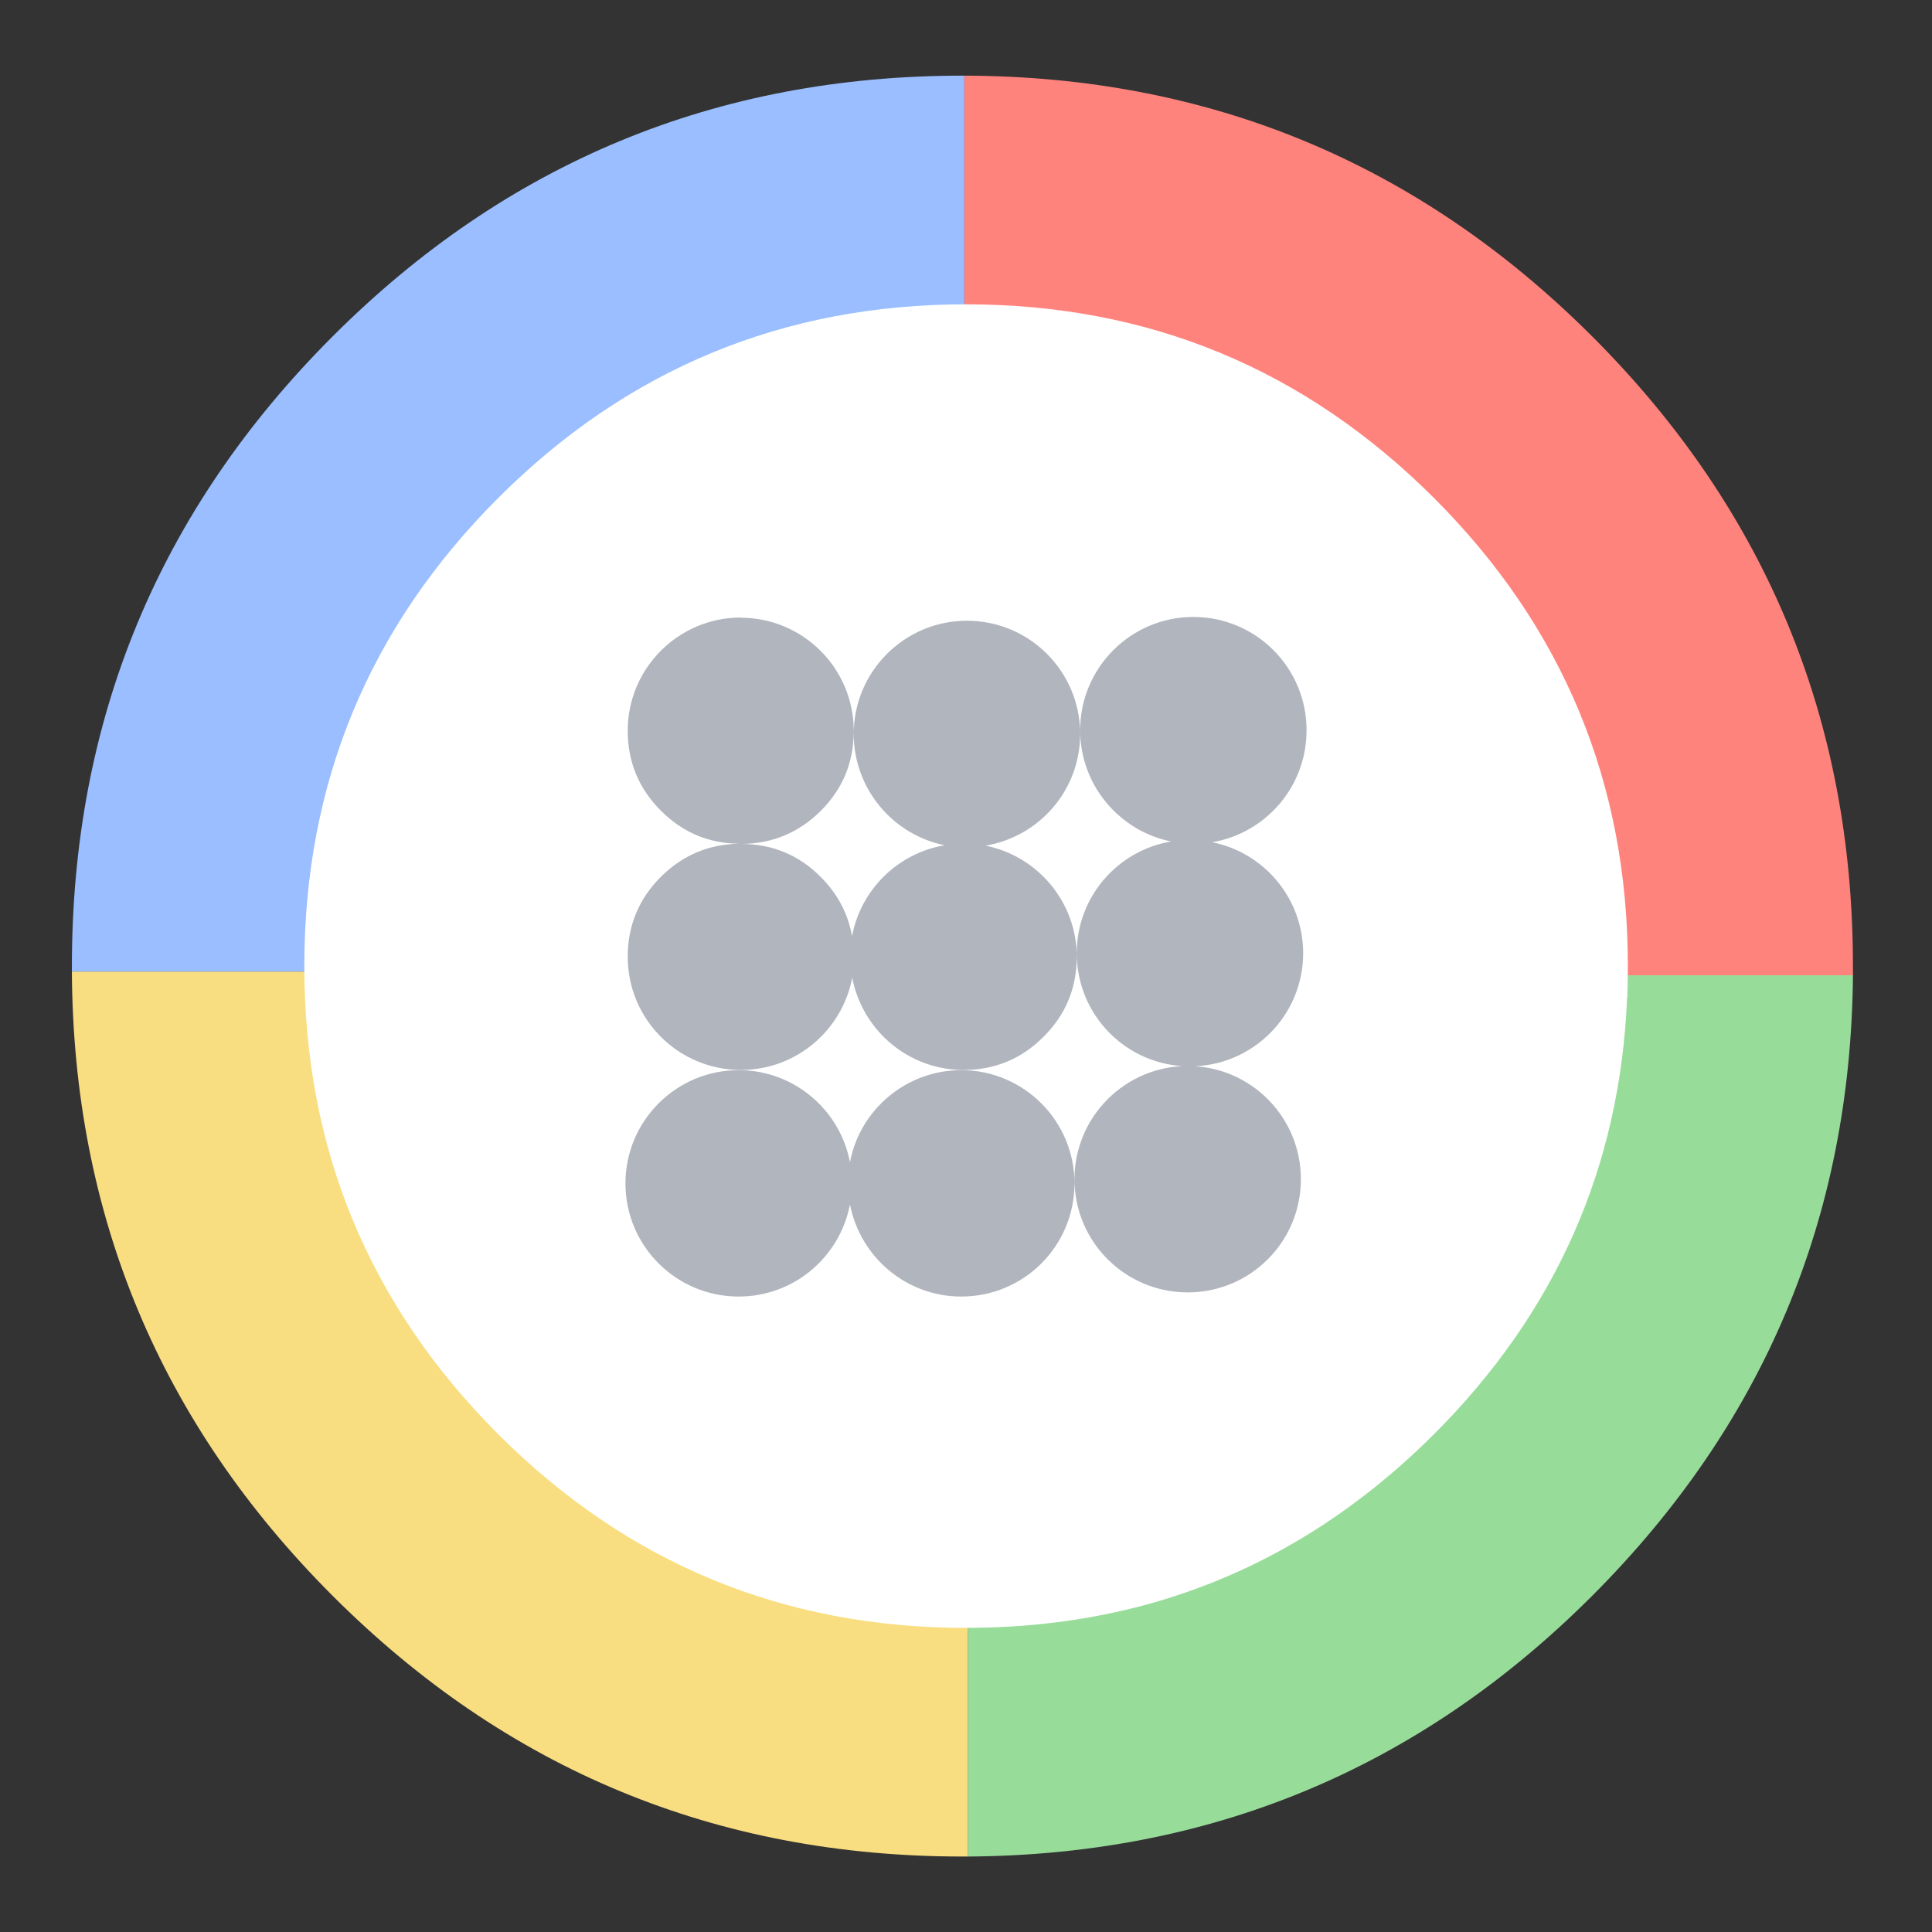 <svg height="1024" id="vector" viewBox="0 0 1024 1024" width="1024" xmlns="http://www.w3.org/2000/svg">
    <rect x="0" y="0" width="1024" height="1024" fill="#333333" stroke="none"/>
    <path d="m982.1,517q0,-2.5 0,-4.9c0,-130.4 -46,-241.6 -138.2,-333.8 -91.9,-91.8 -202.9,-137.9 -332.8,-138.2v475h2v2z" fill="#ff837d" id="path_0" />
    <path d="m511.1,40.1c-0.3,0 -0.6,0 -1,0 -130.4,0 -241.6,46 -333.8,138.2s-138.2,203.4 -138.2,333.8v3h473z" fill="#9abeff" id="path_1" />
    <path d="m513.1,517v-2h-2,-473c0.7,129.1 46.8,239.4 138.2,330.8 92.2,92.2 203.4,138.2 333.8,138.2h1,2z" fill="#f9de81" id="path_2" />
    <path d="m513.1,517v467c129.1,-0.8 239.4,-46.8 330.8,-138.2 90.9,-91 137.1,-200.6 138.2,-328.9z" fill="#98dc9a" id="path_3" />
    <path d="m862.5,528.8q0.3,-8.3 0.3,-16.8c0,-96.8 -34.3,-179.6 -102.7,-248 -68.5,-68.4 -151.2,-102.7 -248.1,-102.7s-179.6,34.3 -248,102.7 -102.7,151.1 -102.7,248 34.3,179.6 102.7,248.1c68.4,68.4 151.1,102.7 248,102.7 31.4,0 61.3,-3.6 89.8,-10.8 59.2,-15 112,-45.7 158.3,-91.9 64.4,-64.4 98.6,-141.4 102.3,-231.3z"
        fill="#fff"
        id="path_4" />
    <path d="m692.5,387c0,-33.1 -26.8,-60 -60,-60 -33.1,0 -60,26.9 -60,60 0,29.2 20.9,53.5 48.2,59 -28.4,4.8 -50,29.4 -50,59.2 0,33.2 26.8,60 60,60 33.1,0 60,-26.8 60,-60 0,-29 -20.7,-53.3 -48.2,-58.8 28.4,-4.8 50,-29.5 50,-59.3zM629.5,685c33.2,0 60,-26.8 60,-60 0,-33.1 -26.8,-60 -60,-60 -33.1,0 -60,26.9 -60,60 0,33.2 26.9,60 60,60zM392.7,327.3c-33.1,0 -60,26.9 -60,60 0,16.6 5.9,30.7 17.6,42.4 11.5,11.5 25.4,17.4 41.6,17.5 -16.3,0.2 -30.1,6.1 -41.6,17.5 -11.7,11.7 -17.6,25.9 -17.6,42.4 0,33.2 26.9,60 60,60 29.3,0 53.7,-21 59,-48.9 5.4,28 29.8,48.9 59,48.9q24.9,0 42.4,-17.6 17.6,-17.5 17.6,-42.4c0,-29 -20.7,-53.3 -48.3,-58.9 28.5,-4.8 50.1,-29.4 50.1,-59.2 0,-33.1 -26.8,-60 -60,-60 -33.1,0 -60,26.9 -60,60 0,29.2 20.9,53.5 48.2,59 -24.9,4.2 -44.5,23.6 -49.1,48.2 -2.1,-11.9 -7.6,-22.4 -16.6,-31.4 -11.4,-11.5 -25.4,-17.4 -41.7,-17.5 16.3,-0.2 30.2,-6.1 41.7,-17.5 11.7,-11.7 17.5,-25.8 17.5,-42.4 0,-33.1 -26.8,-60 -60,-60zM569.5,627.2c0,-33.1 -26.9,-60 -60,-60 -29.3,0 -53.8,21.1 -59,48.8 -5.3,-27.8 -29.7,-48.8 -59,-48.8 -33.1,0 -60,26.9 -60,60 0,33.2 26.9,60 60,60 29.3,0 53.6,-20.9 59,-48.8 5.5,28 29.9,48.8 59,48.8 33.2,0 60,-26.8 60,-60z"
        fill="#b1b5bd"
        id="path_5" />
</svg>